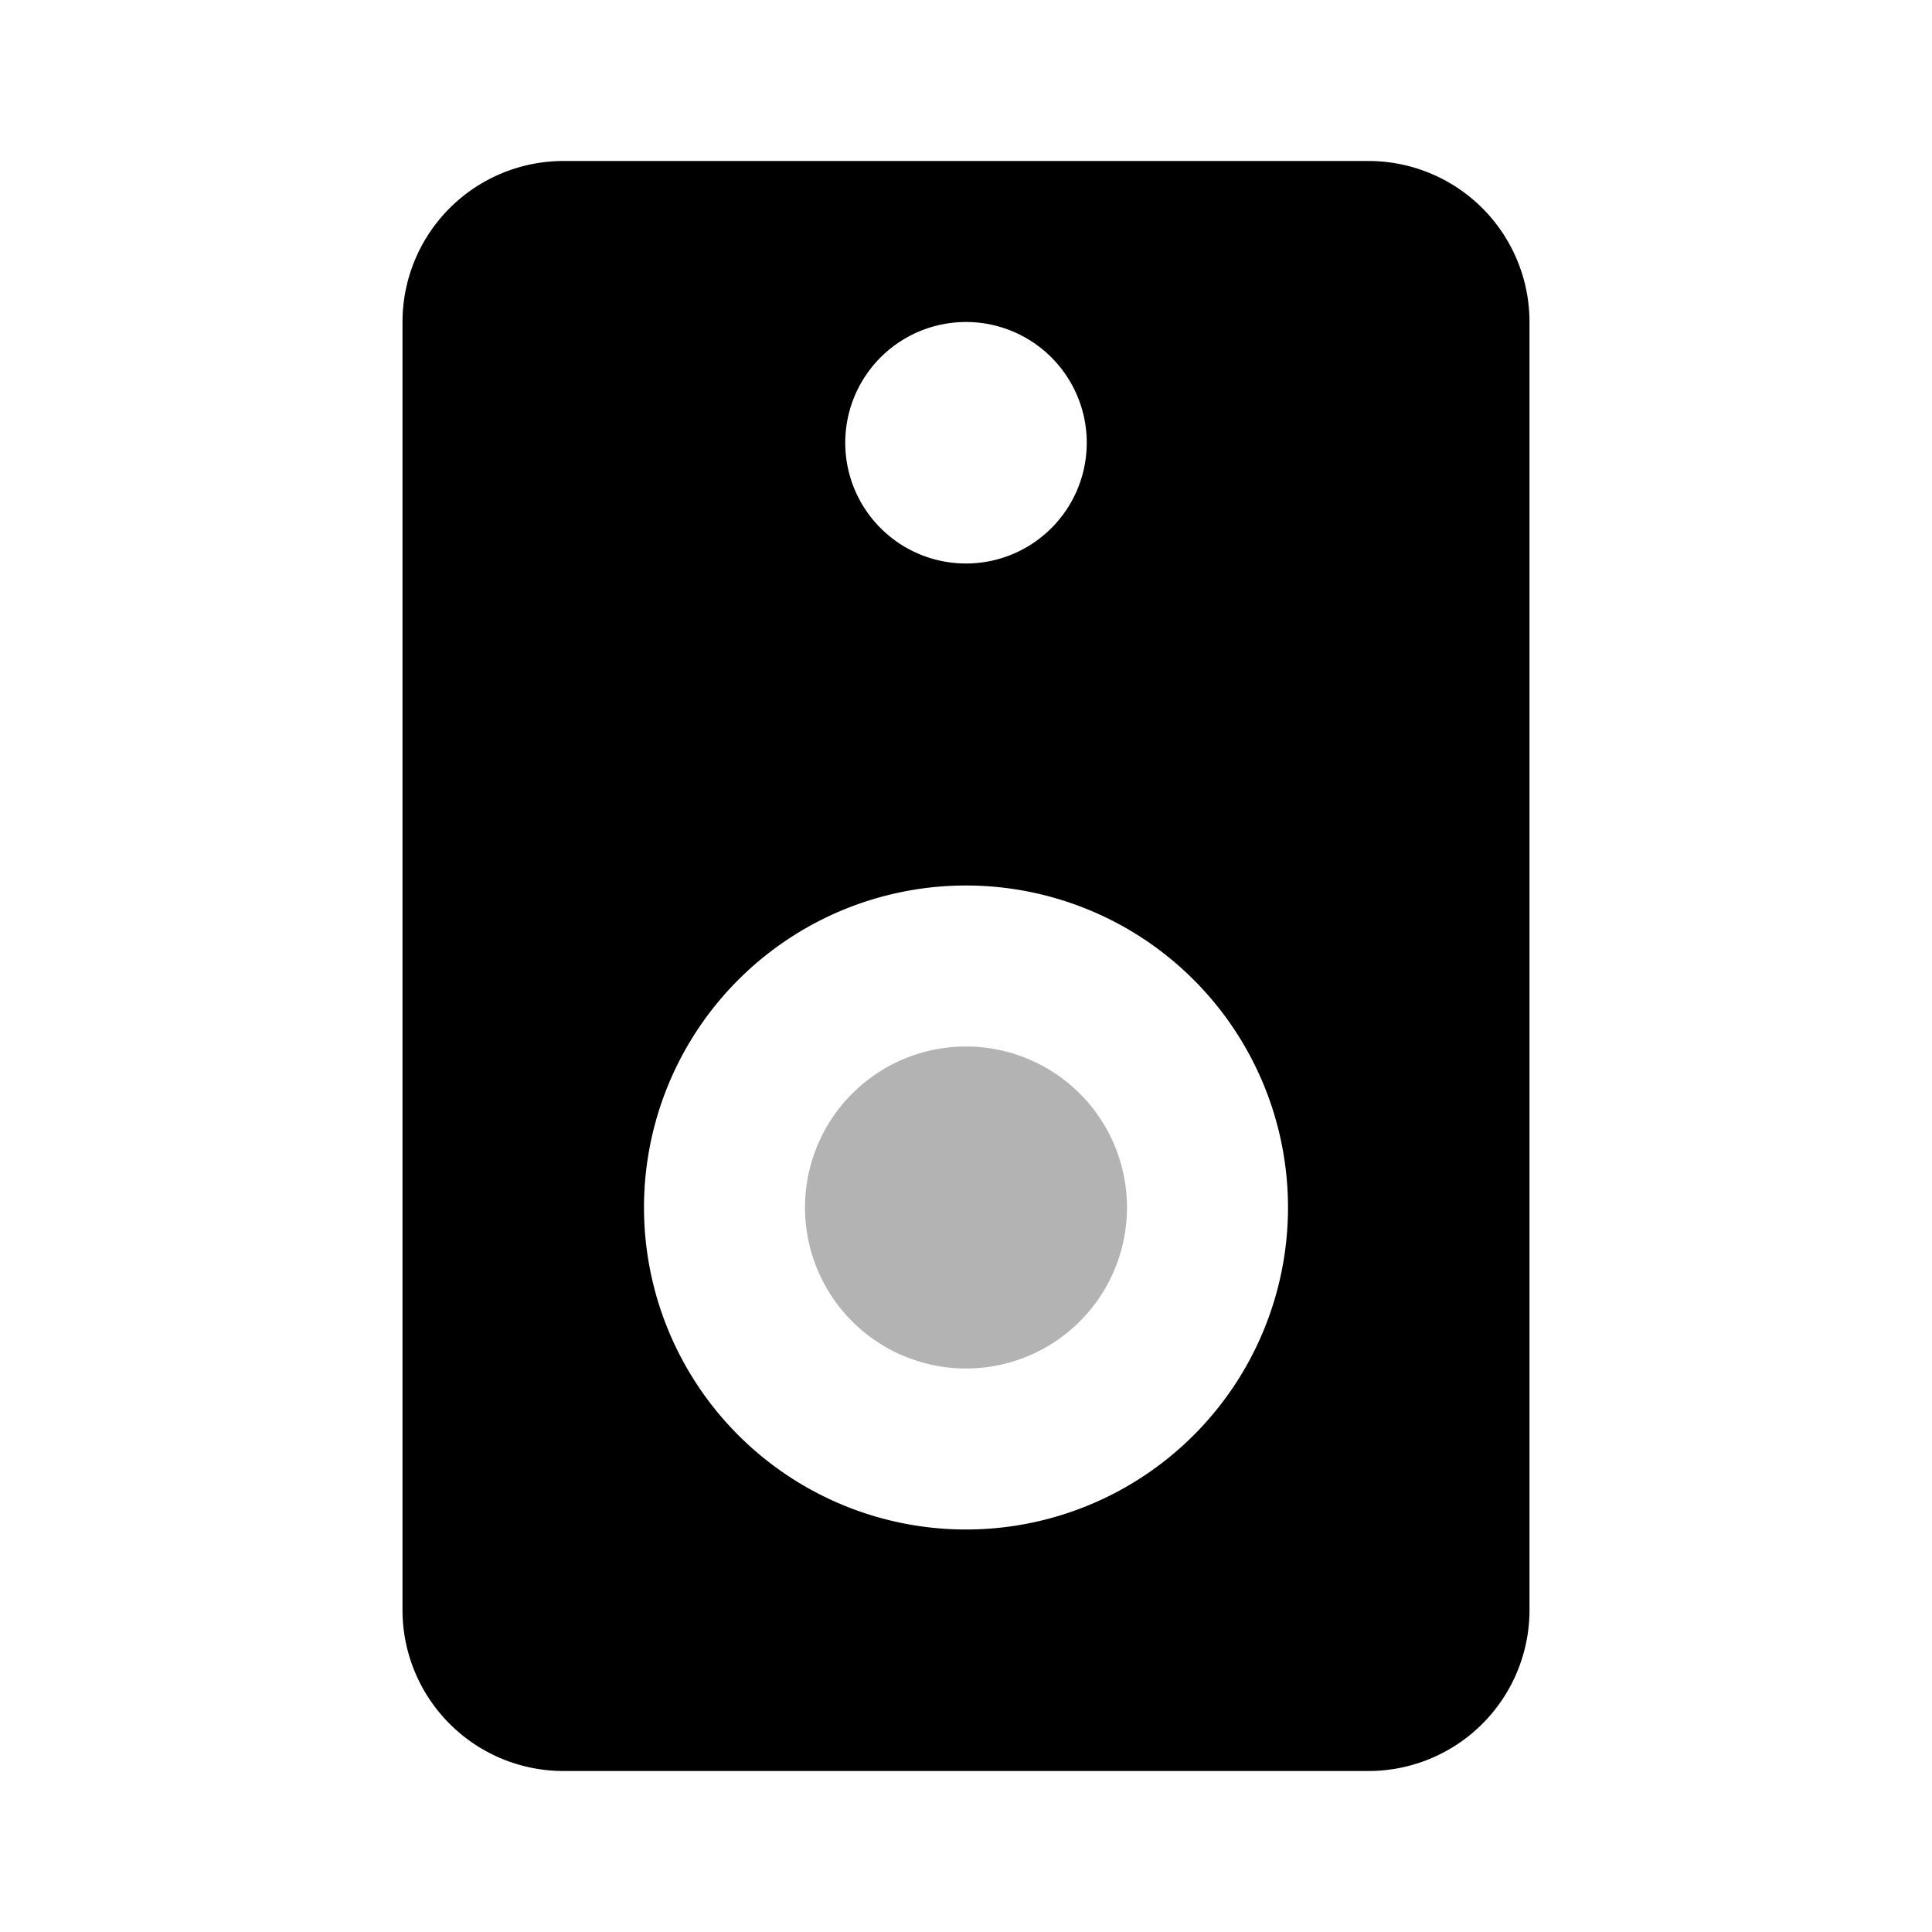 <svg width="24" height="24" xmlns="http://www.w3.org/2000/svg"><g fill="none" fill-rule="evenodd"><path d="M0 0H24V24H0z"/><path d="M7 2h10a2 2 0 0 1 2 2v16a2 2 0 0 1-2 2H7a2 2 0 0 1-2-2V4a2 2 0 0 1 2-2zm5 17a4 4 0 1 1 0-8 4 4 0 0 1 0 8zm0-12a1.5 1.5 0 1 1 0-3 1.5 1.5 0 0 1 0 3z" fill="#000"/><path d="M12 17a2 2 0 1 0 0-4 2 2 0 0 0 0 4z" fill="#000" opacity=".3"/></g></svg>